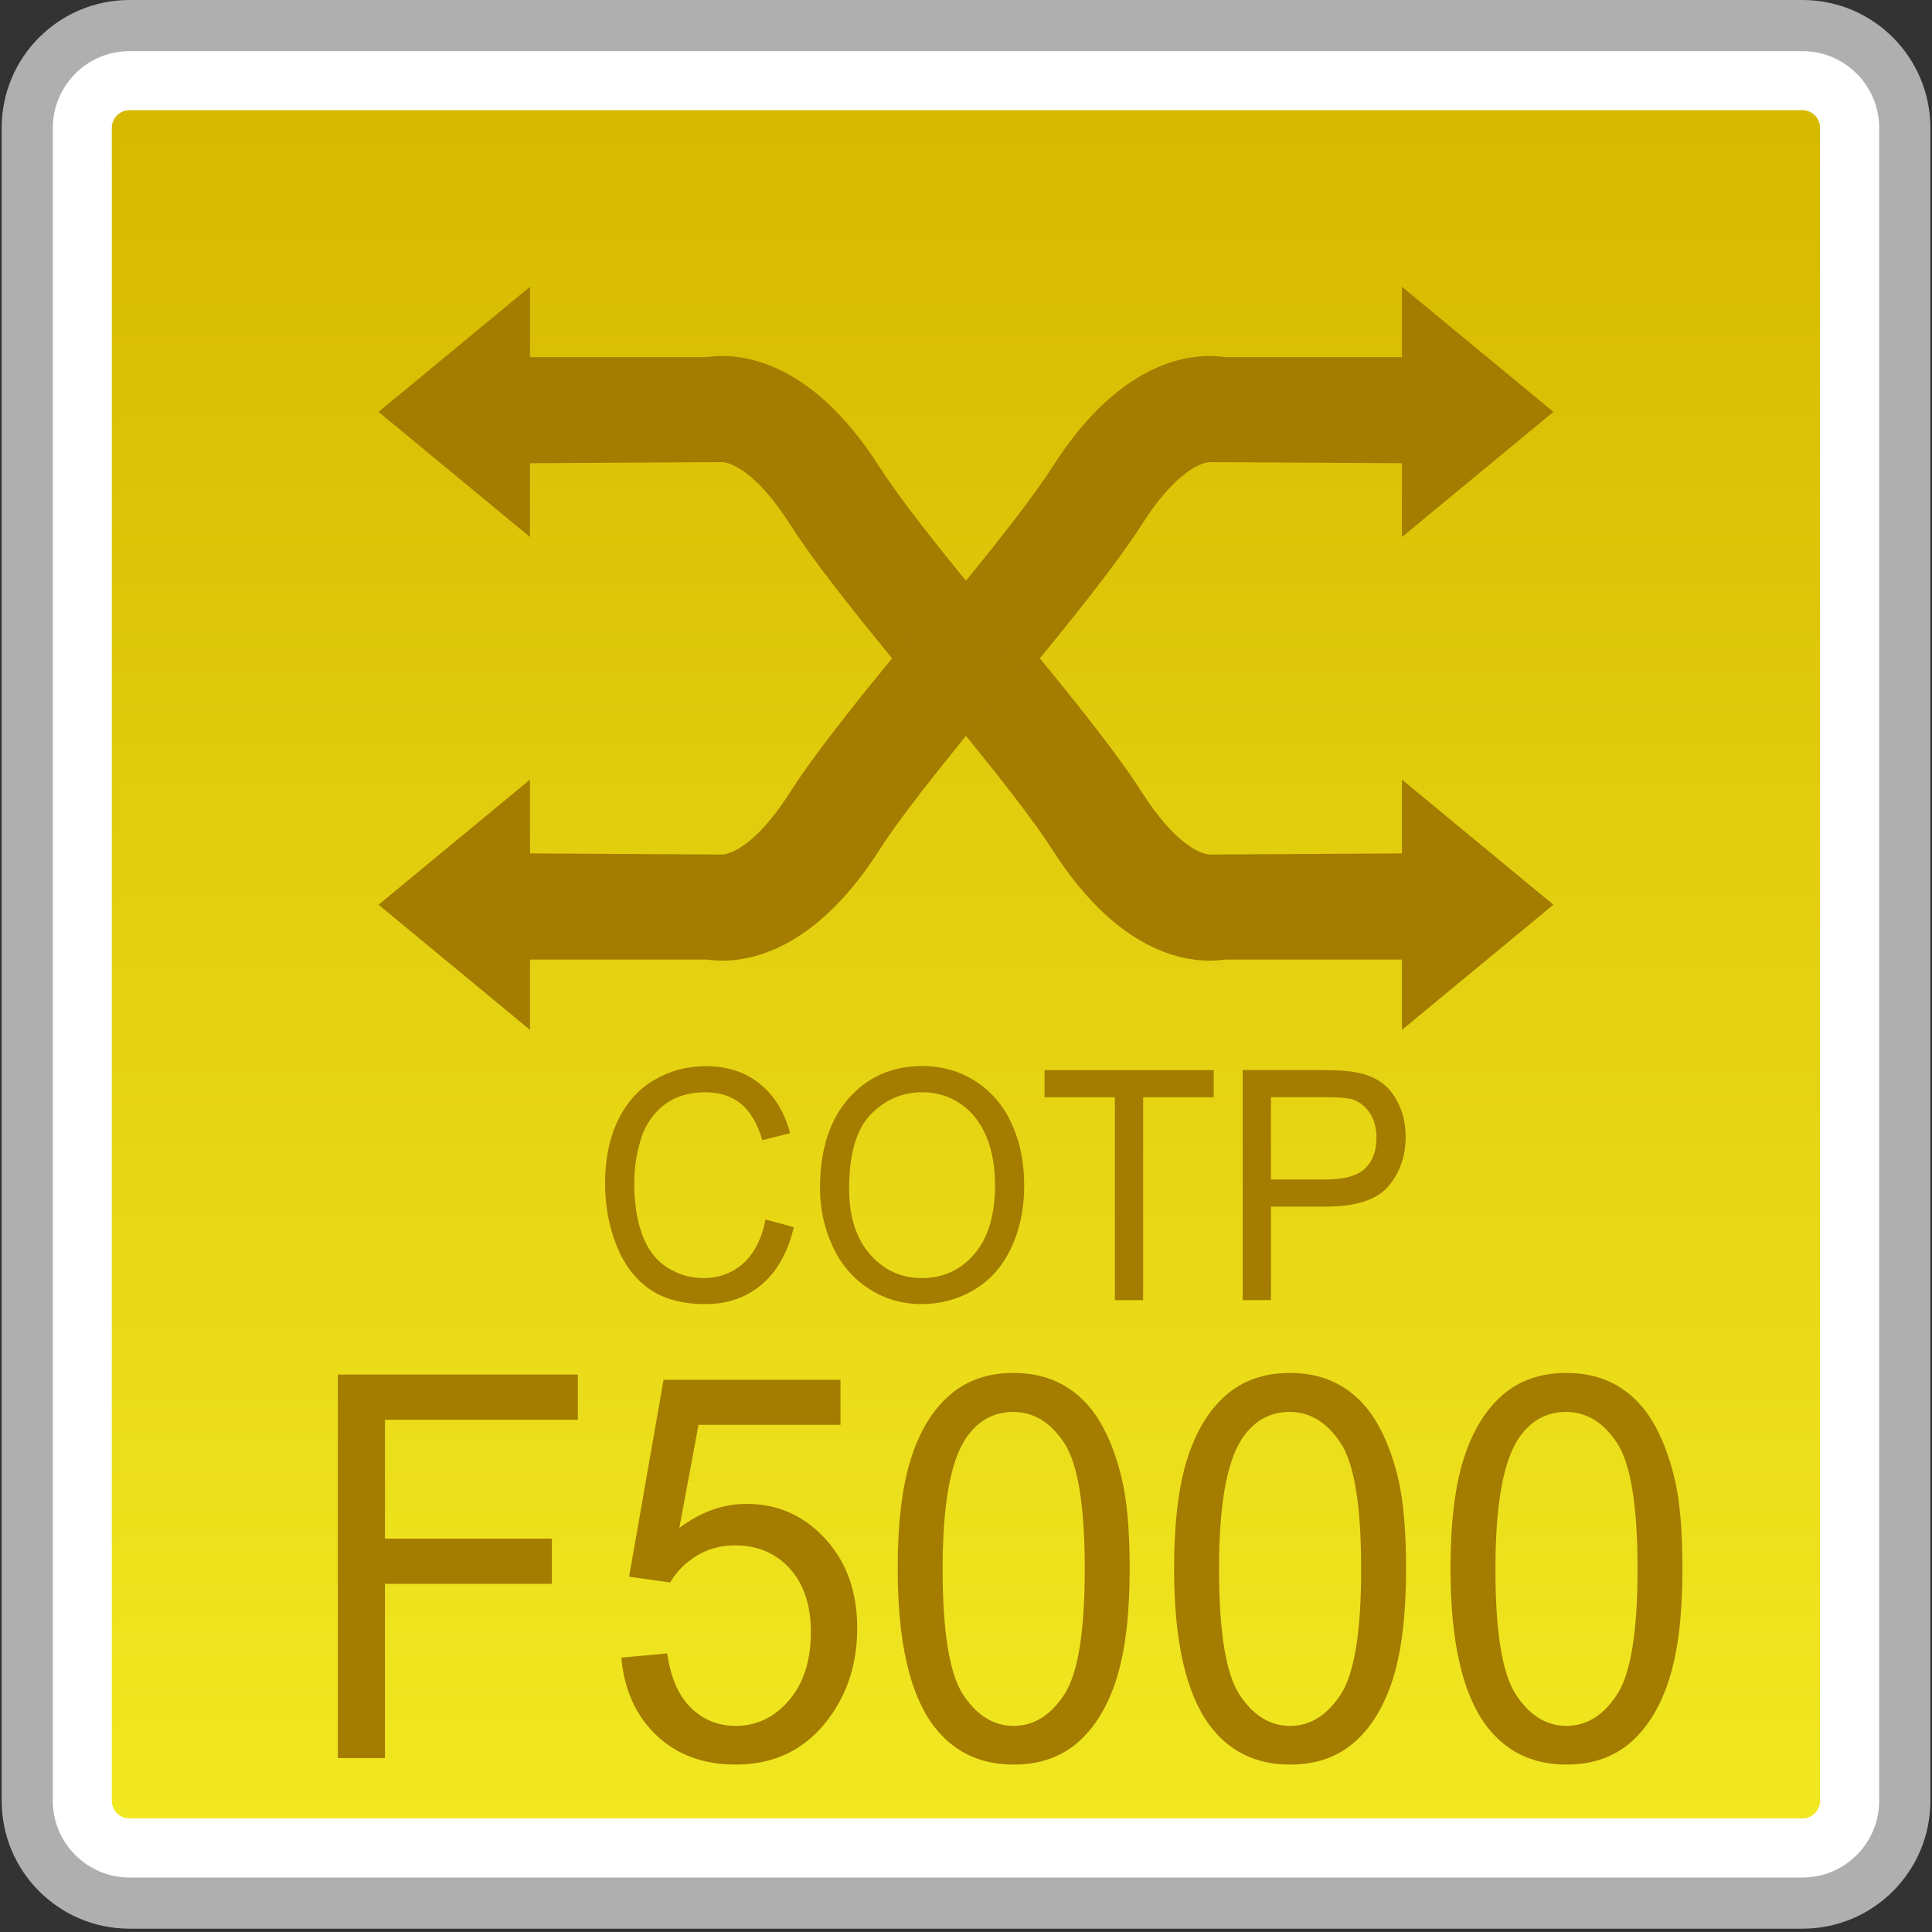 <?xml version="1.0" encoding="utf-8"?>
<!-- Generator: Adobe Illustrator 18.0.0, SVG Export Plug-In . SVG Version: 6.00 Build 0)  -->
<!DOCTYPE svg PUBLIC "-//W3C//DTD SVG 1.1//EN" "http://www.w3.org/Graphics/SVG/1.1/DTD/svg11.dtd">
<svg version="1.1" id="图层_1" xmlns="http://www.w3.org/2000/svg" xmlns:xlink="http://www.w3.org/1999/xlink" x="0px" y="0px"
	 width="32px" height="32px" viewBox="0 0 32 32" enable-background="new 0 0 32 32" xml:space="preserve">
<rect x="0" y="0" width="32" height="32" fill="#333333" stroke="none"/>
<g>
	<path fill="#FFFFFF" d="M2.145,31.521c-0.934,0-1.693-0.761-1.693-1.694V2.117c0-0.934,0.759-1.693,1.693-1.693h27.711
		c0.934,0,1.693,0.76,1.693,1.693v27.71c0,0.934-0.759,1.694-1.693,1.694H2.145z"/>
	<path fill="#AFAFAF" d="M29.855,0.847c0.7,0,1.27,0.57,1.27,1.27v27.711c0,0.7-0.57,1.27-1.27,1.27H2.145
		c-0.7,0-1.27-0.57-1.27-1.27V2.117c0-0.7,0.57-1.27,1.27-1.27H29.855 M29.855,0H2.145C0.976,0,0.028,0.948,0.028,2.117v27.711
		c0,1.169,0.948,2.117,2.117,2.117h27.711c1.169,0,2.117-0.948,2.117-2.117V2.117C31.972,0.948,31.024,0,29.855,0L29.855,0z"/>
</g>
<g>
	<linearGradient id="SVGID_1_" gradientUnits="userSpaceOnUse" x1="15.999" y1="30.119" x2="15.999" y2="1.825">
		<stop  offset="0" style="stop-color:#F1E821"/>
		<stop  offset="1" style="stop-color:#D6B900"/>
	</linearGradient>
	<path fill="url(#SVGID_1_)" d="M2.144,30.119c-0.16,0-0.292-0.131-0.292-0.292V2.117c0-0.16,0.131-0.292,0.292-0.292h27.711
		c0.16,0,0.291,0.131,0.291,0.292v27.71c0,0.16-0.13,0.292-0.291,0.292H2.144z"/>
</g>
<g>
	<g>
		<g>
			<polygon fill="#A37C00" points="6.27,6.822 8.778,4.75 8.778,8.895 			"/>
			<path fill="#A37C00" d="M15.584,11.871c-1.277-1.508-2.095-2.552-2.5-3.188c-0.549-0.863-0.973-1.019-1.116-1.029L8.168,7.676
				V5.915h3.534c0.48-0.07,1.687-0.029,2.867,1.822c0.246,0.386,0.853,1.219,2.358,2.996L15.584,11.871z"/>
		</g>
		<g>
			<polygon fill="#A37C00" points="25.729,14.985 23.221,17.058 23.221,12.913 			"/>
			<path fill="#A37C00" d="M16.415,9.937c1.277,1.508,2.095,2.552,2.5,3.188c0.549,0.863,0.973,1.019,1.116,1.029l3.799-0.022v1.761
				h-3.534c-0.48,0.07-1.687,0.029-2.867-1.822c-0.246-0.386-0.853-1.219-2.358-2.996L16.415,9.937z"/>
		</g>
	</g>
	<g>
		<g>
			<polygon fill="#A37C00" points="25.729,6.822 23.221,4.75 23.221,8.895 			"/>
			<path fill="#A37C00" d="M16.415,11.871c1.277-1.508,2.095-2.552,2.5-3.188c0.549-0.863,0.973-1.019,1.116-1.029l3.799,0.022
				V5.915h-3.534c-0.48-0.07-1.687-0.029-2.867,1.822c-0.246,0.386-0.853,1.219-2.358,2.996L16.415,11.871z"/>
		</g>
		<g>
			<polygon fill="#A37C00" points="6.27,14.985 8.778,17.058 8.778,12.913 			"/>
			<path fill="#A37C00" d="M15.584,9.937c-1.277,1.508-2.095,2.552-2.5,3.188c-0.549,0.863-0.973,1.019-1.116,1.029l-3.799-0.022
				v1.761h3.534c0.48,0.07,1.687,0.029,2.867-1.822c0.246-0.386,0.853-1.219,2.358-2.996L15.584,9.937z"/>
		</g>
	</g>
</g>
<g>
	<path fill="#A37C00" d="M5.596,29.119v-6.352h3.975v0.749H6.376v1.968h2.765v0.749H6.376v2.886H5.596z"/>
	<path fill="#A37C00" d="M10.291,27.455l0.76-0.069c0.056,0.399,0.187,0.698,0.392,0.899s0.452,0.301,0.742,0.301
		c0.348,0,0.643-0.142,0.884-0.424c0.241-0.283,0.362-0.659,0.362-1.127c0-0.444-0.116-0.796-0.348-1.053
		c-0.232-0.257-0.536-0.386-0.911-0.386c-0.233,0-0.443,0.057-0.631,0.171s-0.335,0.263-0.442,0.444l-0.679-0.096l0.571-3.262h2.93
		V23.6h-2.352l-0.317,1.707c0.354-0.266,0.725-0.398,1.113-0.398c0.515,0,0.949,0.191,1.302,0.576
		c0.354,0.384,0.531,0.878,0.531,1.481c0,0.575-0.155,1.071-0.466,1.49c-0.378,0.515-0.894,0.771-1.547,0.771
		c-0.536,0-0.974-0.162-1.313-0.485S10.339,27.99,10.291,27.455z"/>
	<path fill="#A37C00" d="M14.869,25.986c0-0.751,0.071-1.355,0.215-1.813c0.144-0.458,0.356-0.812,0.639-1.06
		c0.283-0.249,0.638-0.373,1.067-0.373c0.316,0,0.593,0.069,0.832,0.206c0.238,0.138,0.435,0.335,0.591,0.594
		c0.155,0.259,0.277,0.573,0.366,0.944s0.132,0.872,0.132,1.501c0,0.745-0.071,1.347-0.213,1.805s-0.354,0.812-0.637,1.062
		s-0.64,0.375-1.071,0.375c-0.568,0-1.015-0.22-1.339-0.658C15.063,28.04,14.869,27.18,14.869,25.986z M15.613,25.986
		c0,1.043,0.113,1.737,0.339,2.082c0.227,0.346,0.506,0.518,0.838,0.518c0.332,0,0.611-0.173,0.838-0.52s0.339-1.04,0.339-2.08
		c0-1.045-0.113-1.74-0.339-2.084s-0.508-0.516-0.846-0.516c-0.332,0-0.598,0.152-0.796,0.455
		C15.737,24.229,15.613,24.944,15.613,25.986z"/>
	<path fill="#A37C00" d="M19.447,25.986c0-0.751,0.071-1.355,0.215-1.813c0.144-0.458,0.356-0.812,0.639-1.06
		c0.283-0.249,0.638-0.373,1.067-0.373c0.316,0,0.593,0.069,0.832,0.206c0.238,0.138,0.435,0.335,0.591,0.594
		c0.155,0.259,0.277,0.573,0.366,0.944s0.132,0.872,0.132,1.501c0,0.745-0.071,1.347-0.213,1.805s-0.354,0.812-0.637,1.062
		s-0.64,0.375-1.071,0.375c-0.568,0-1.015-0.22-1.339-0.658C19.642,28.04,19.447,27.18,19.447,25.986z M20.191,25.986
		c0,1.043,0.113,1.737,0.339,2.082c0.227,0.346,0.506,0.518,0.838,0.518c0.332,0,0.611-0.173,0.838-0.52s0.339-1.04,0.339-2.08
		c0-1.045-0.113-1.74-0.339-2.084s-0.508-0.516-0.846-0.516c-0.332,0-0.598,0.152-0.796,0.455
		C20.315,24.229,20.191,24.944,20.191,25.986z"/>
	<path fill="#A37C00" d="M24.025,25.986c0-0.751,0.071-1.355,0.215-1.813c0.144-0.458,0.356-0.812,0.639-1.06
		c0.283-0.249,0.638-0.373,1.067-0.373c0.316,0,0.593,0.069,0.832,0.206c0.238,0.138,0.435,0.335,0.591,0.594
		c0.155,0.259,0.277,0.573,0.366,0.944s0.132,0.872,0.132,1.501c0,0.745-0.071,1.347-0.213,1.805s-0.354,0.812-0.637,1.062
		s-0.64,0.375-1.071,0.375c-0.568,0-1.015-0.22-1.339-0.658C24.22,28.04,24.025,27.18,24.025,25.986z M24.769,25.986
		c0,1.043,0.113,1.737,0.339,2.082c0.227,0.346,0.506,0.518,0.838,0.518c0.332,0,0.611-0.173,0.838-0.52s0.339-1.04,0.339-2.08
		c0-1.045-0.113-1.74-0.339-2.084s-0.508-0.516-0.846-0.516c-0.332,0-0.598,0.152-0.796,0.455
		C24.894,24.229,24.769,24.944,24.769,25.986z"/>
</g>
<g>
	<path fill="#A37C00" d="M12.68,20.199l0.468,0.127c-0.098,0.414-0.274,0.73-0.529,0.947c-0.255,0.218-0.566,0.327-0.935,0.327
		c-0.381,0-0.691-0.084-0.93-0.251c-0.239-0.168-0.42-0.41-0.545-0.727c-0.125-0.317-0.187-0.658-0.187-1.022
		c0-0.396,0.07-0.742,0.211-1.038s0.341-0.52,0.601-0.673s0.545-0.23,0.857-0.23c0.354,0,0.651,0.097,0.892,0.291
		s0.409,0.467,0.504,0.819l-0.46,0.116c-0.082-0.276-0.201-0.479-0.357-0.605c-0.156-0.126-0.352-0.189-0.588-0.189
		c-0.272,0-0.499,0.07-0.681,0.21c-0.183,0.141-0.311,0.329-0.385,0.565c-0.074,0.237-0.111,0.481-0.111,0.732
		c0,0.324,0.043,0.606,0.131,0.849c0.087,0.242,0.224,0.423,0.409,0.542s0.385,0.18,0.601,0.18c0.262,0,0.484-0.082,0.666-0.245
		C12.493,20.762,12.616,20.52,12.68,20.199z"/>
	<path fill="#A37C00" d="M13.582,19.679c0-0.632,0.158-1.127,0.473-1.485c0.315-0.357,0.722-0.537,1.22-0.537
		c0.327,0,0.621,0.084,0.883,0.253c0.262,0.168,0.462,0.402,0.599,0.703c0.138,0.301,0.207,0.642,0.207,1.022
		c0,0.387-0.073,0.732-0.217,1.037c-0.145,0.306-0.35,0.536-0.615,0.693c-0.266,0.156-0.552,0.235-0.859,0.235
		c-0.333,0-0.63-0.087-0.892-0.261c-0.262-0.173-0.461-0.409-0.596-0.709C13.649,20.331,13.582,20.014,13.582,19.679z
		 M14.064,19.687c0,0.46,0.114,0.821,0.344,1.086c0.229,0.264,0.516,0.396,0.862,0.396c0.352,0,0.642-0.134,0.87-0.4
		c0.228-0.268,0.341-0.646,0.341-1.137c0-0.31-0.049-0.581-0.146-0.812c-0.097-0.231-0.24-0.411-0.427-0.538
		c-0.188-0.128-0.397-0.191-0.631-0.191c-0.331,0-0.616,0.122-0.855,0.368C14.184,18.704,14.064,19.113,14.064,19.687z"/>
	<path fill="#A37C00" d="M18.466,21.535v-3.361h-1.165v-0.449h2.802v0.449h-1.169v3.361H18.466z"/>
	<path fill="#A37C00" d="M20.583,21.535v-3.811h1.334c0.234,0,0.414,0.012,0.538,0.036c0.174,0.031,0.319,0.091,0.437,0.178
		c0.117,0.088,0.212,0.21,0.283,0.368c0.072,0.157,0.107,0.331,0.107,0.52c0,0.324-0.096,0.599-0.287,0.823
		c-0.191,0.225-0.537,0.336-1.037,0.336h-0.907v1.55H20.583z M21.051,19.536h0.914c0.302,0,0.517-0.061,0.644-0.182
		c0.127-0.122,0.19-0.292,0.19-0.513c0-0.159-0.037-0.296-0.112-0.409s-0.173-0.188-0.295-0.225
		c-0.079-0.022-0.225-0.034-0.437-0.034h-0.904V19.536z"/>
</g>
</svg>
